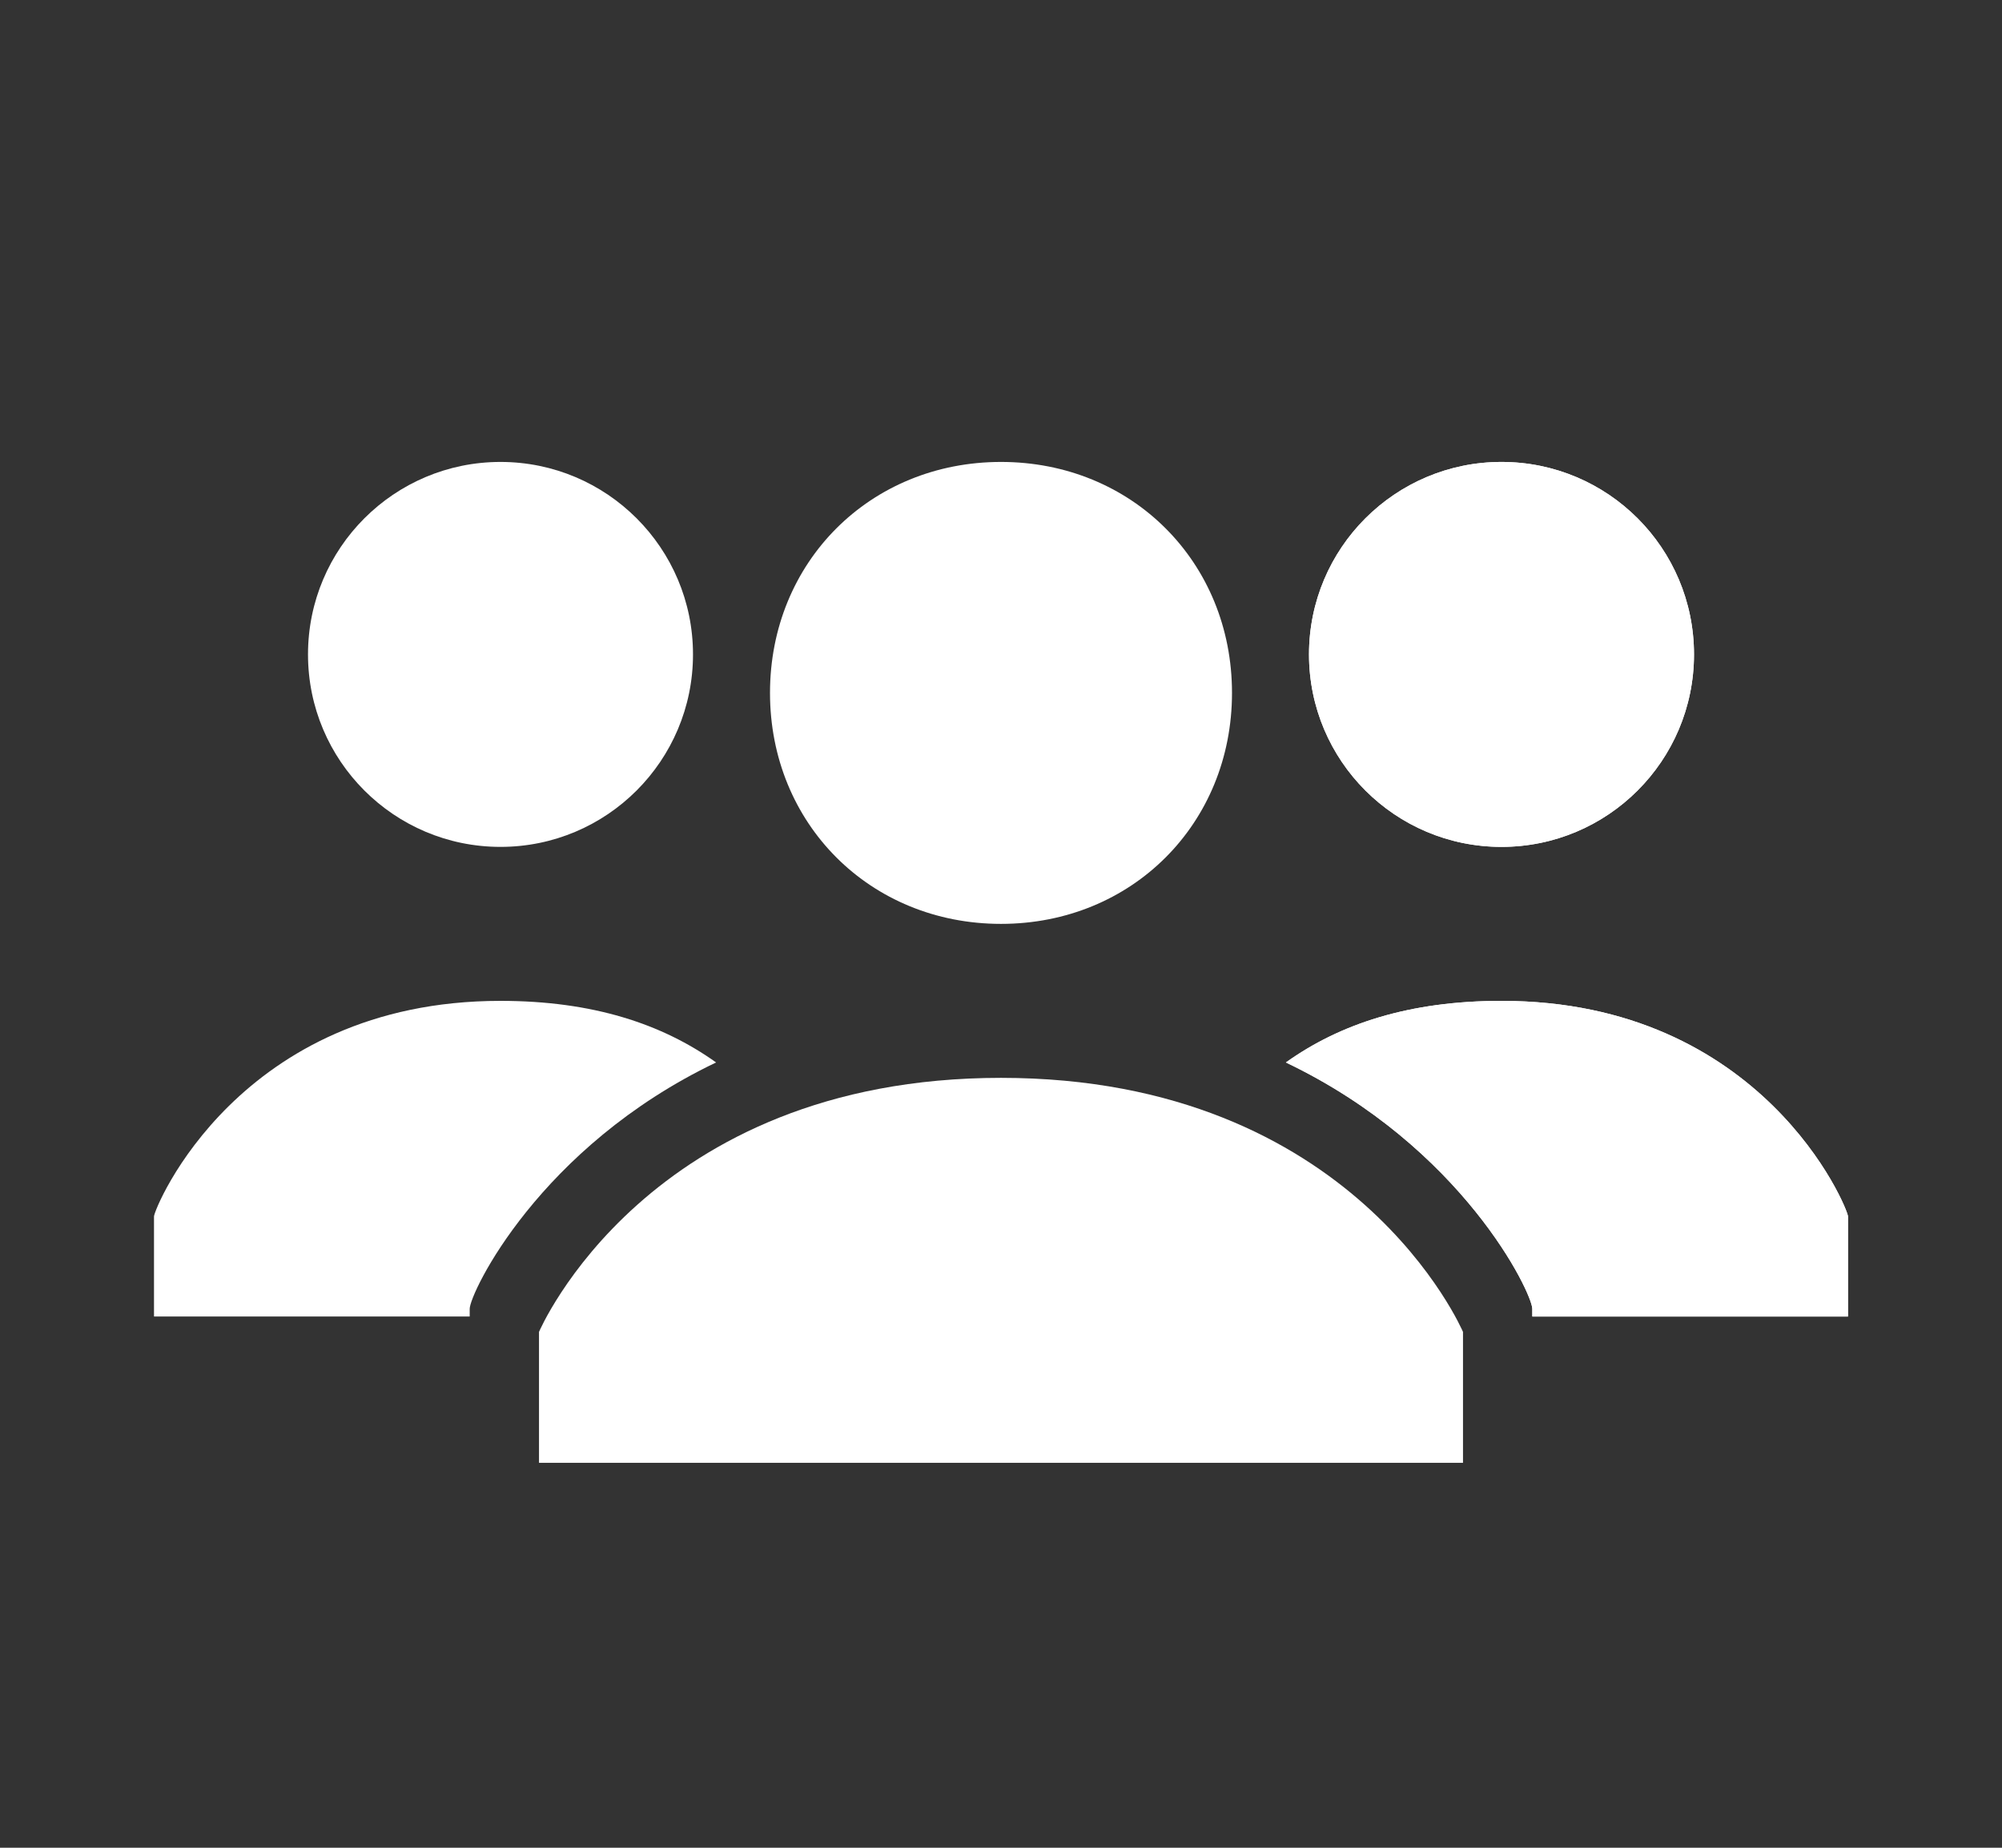 <svg width="65" height="60" viewBox="0 0 65 60" fill="none" xmlns="http://www.w3.org/2000/svg">
<rect x="0" y="0" width="65" height="60" fill="#333333" stroke="none"/>
<path d="M25 22.5C25 18.25 28.25 15 32.5 15C36.75 15 40 18.25 40 22.5C40 26.75 36.75 30 32.5 30C28.25 30 25 26.75 25 22.5ZM32.5 35C21 35 17.5 43.25 17.5 43.25V47.5H47.5V43.25C47.5 43.25 44 35 32.5 35Z" fill="white"/>
<path d="M48.75 27.5C52.202 27.5 55 24.702 55 21.25C55 17.798 52.202 15 48.75 15C45.298 15 42.5 17.798 42.5 21.25C42.5 24.702 45.298 27.5 48.75 27.5Z" fill="white"/>
<path d="M48.75 32.5C45.75 32.5 43.5 33.25 41.75 34.5C47.5 37.25 49.75 42 49.75 42.5V42.75H60V39.5C60 39.25 57.25 32.5 48.75 32.5Z" fill="white"/>
<path d="M48.75 27.5C52.202 27.5 55 24.702 55 21.25C55 17.798 52.202 15 48.75 15C45.298 15 42.5 17.798 42.5 21.25C42.5 24.702 45.298 27.5 48.75 27.5Z" fill="white"/>
<path d="M48.75 32.5C45.75 32.5 43.5 33.25 41.75 34.5C47.5 37.25 49.75 42 49.75 42.5V42.75H60V39.5C60 39.25 57.25 32.5 48.75 32.5Z" fill="white"/>
<path d="M16.25 27.5C19.702 27.5 22.5 24.702 22.5 21.25C22.5 17.798 19.702 15 16.25 15C12.798 15 10 17.798 10 21.25C10 24.702 12.798 27.5 16.25 27.5Z" fill="white"/>
<path d="M16.25 32.5C19.25 32.5 21.5 33.25 23.25 34.5C17.5 37.25 15.25 42 15.25 42.5V42.75H5V39.5C5 39.25 7.75 32.5 16.25 32.5Z" fill="white"/>
</svg>
